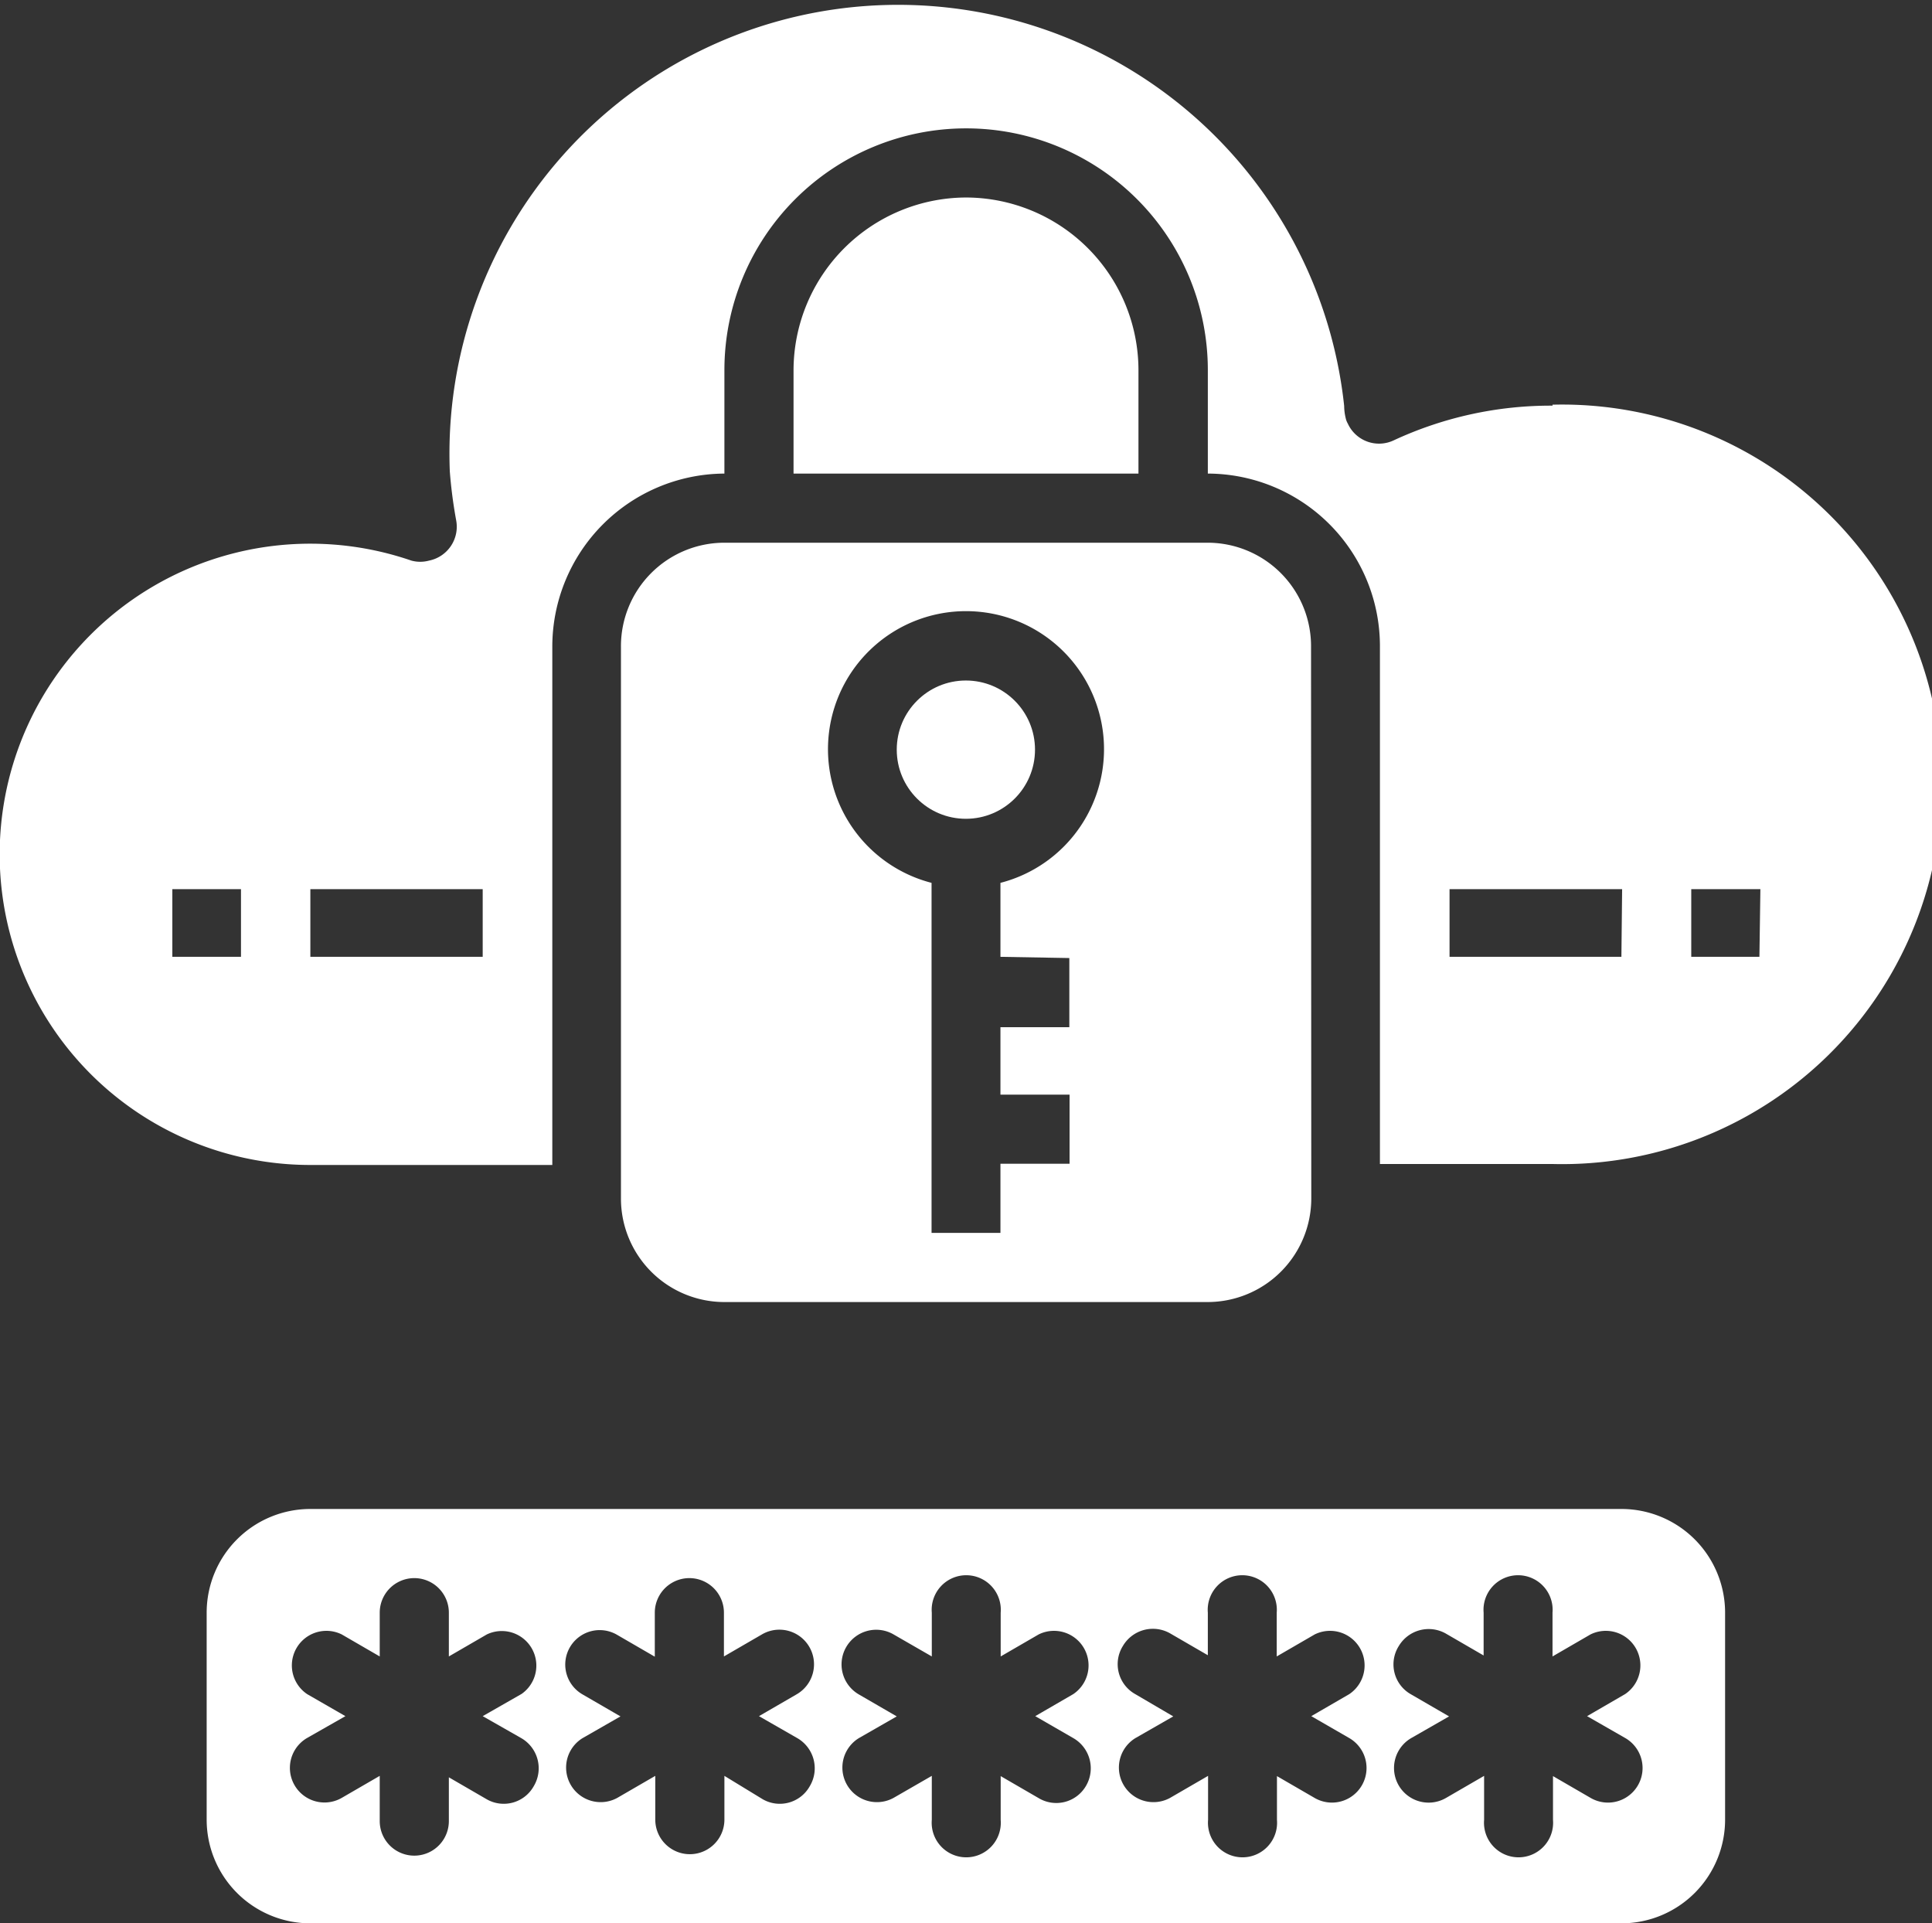 <svg id="Layer_1" data-name="Layer 1" xmlns="http://www.w3.org/2000/svg" viewBox="0 0 79.93 79.55"><rect x="0" y="0" width="79.93" height="79.55" fill="#333333" stroke="none"/><defs><style>.cls-1{fill:#fff;}</style></defs><title>B4</title><g id="Cloud_password_encryption" data-name="Cloud password encryption"><path class="cls-1" d="M86.4,81.93a4.29,4.29,0,0,0-4.28-4.29H27.87a4.29,4.29,0,0,0-4.29,4.29v8.56a4.29,4.29,0,0,0,4.29,4.29H82.12a4.29,4.29,0,0,0,4.28-4.29ZM36.58,87.11a1.44,1.44,0,0,1,.53,2,1.42,1.42,0,0,1-1.94.54h0l-1.57-.91v1.81a1.43,1.43,0,0,1-2.86,0V88.68l-1.57.91a1.43,1.43,0,0,1-1.43-2.48l1.58-.9-1.58-.91a1.43,1.43,0,0,1,1.43-2.47l1.57.91V81.93a1.43,1.43,0,1,1,2.86,0v1.81l1.57-.91a1.43,1.43,0,0,1,1.44,2.46h0L35,86.21Zm11.42,0a1.44,1.44,0,0,1,.53,2,1.42,1.42,0,0,1-1.94.54h0L45,88.68v1.81a1.43,1.43,0,0,1-2.86,0V88.68l-1.57.91a1.43,1.43,0,0,1-1.44-2.47h0l1.57-.9-1.57-.91a1.42,1.42,0,0,1,1.42-2.47l1.57.91V81.93a1.43,1.43,0,1,1,2.86,0v1.81l1.57-.91A1.43,1.43,0,0,1,48,85.3l-1.57.91Zm11.42,0a1.44,1.44,0,0,1,.53,2A1.42,1.42,0,0,1,58,89.6h0l-1.57-.91v1.81a1.43,1.43,0,1,1-2.85,0V88.68L52,89.59a1.43,1.43,0,0,1-1.44-2.47h0l1.57-.9-1.57-.91A1.42,1.42,0,0,1,52,82.83l1.58.91V81.93a1.43,1.43,0,1,1,2.85,0v1.81L58,82.83a1.43,1.43,0,0,1,1.43,2.47l-1.57.91Zm11.42,0a1.43,1.43,0,1,1-1.41,2.49h0l-1.57-.91v1.81a1.43,1.43,0,1,1-2.85,0V88.68l-1.57.91A1.43,1.43,0,0,1,62,87.12h0l1.57-.9L62,85.3a1.42,1.42,0,0,1-.51-2,1.44,1.44,0,0,1,1.94-.52l1.57.91V81.93a1.43,1.43,0,1,1,2.85,0v1.81l1.57-.91a1.43,1.43,0,0,1,1.43,2.47l-1.57.91Zm11.42,0a1.43,1.43,0,1,1-1.41,2.49h0l-1.57-.91v1.81a1.43,1.43,0,1,1-2.85,0V88.68l-1.57.91a1.43,1.43,0,0,1-1.45-2.47h0l1.57-.9-1.57-.91a1.42,1.42,0,0,1-.51-2,1.44,1.44,0,0,1,1.94-.52l1.57.91V81.93a1.43,1.43,0,1,1,2.85,0v1.81l1.57-.91a1.43,1.43,0,0,1,1.43,2.47l-1.57.91Z" transform="translate(-15.03 -15.22)"/><circle class="cls-1" cx="39.96" cy="31.01" r="2.86"/><path class="cls-1" d="M79.26,32a15.42,15.42,0,0,0-6.58,1.44,1.42,1.42,0,0,1-1.89-.7.77.77,0,0,1-.07-.16,2.24,2.24,0,0,1-.08-.57,18.56,18.56,0,0,0-37,2.72,19.6,19.6,0,0,0,.26,2,1.43,1.43,0,0,1-1.12,1.68,1.39,1.39,0,0,1-.73,0,12.85,12.85,0,1,0-4.17,25h10V42A7.16,7.16,0,0,1,45,34.81V30.53a10,10,0,0,1,20,0v4.28A7.14,7.14,0,0,1,72.12,42V63.37h7.14a15.71,15.71,0,1,0,0-31.41ZM25,54.8H22.16V52H25Zm10,0H27.87V52H35Zm47.11,0H75V52h7.14Zm5.71,0H85V52h2.86Z" transform="translate(-15.03 -15.22)"/><path class="cls-1" d="M69.27,42A4.28,4.28,0,0,0,65,37.67H45A4.28,4.28,0,0,0,40.72,42V64.79A4.28,4.28,0,0,0,45,69.08H65a4.29,4.29,0,0,0,4.28-4.29Zm-10,12.85v2.86H56.42V60.5h2.86v2.86H56.42v2.86H53.57V51.74a5.71,5.71,0,1,1,2.85,0V54.8Z" transform="translate(-15.03 -15.22)"/><path class="cls-1" d="M55,23.39a7.16,7.16,0,0,0-7.14,7.14v4.28H62.13V30.53A7.15,7.15,0,0,0,55,23.39Z" transform="translate(-15.03 -15.22)"/></g></svg>